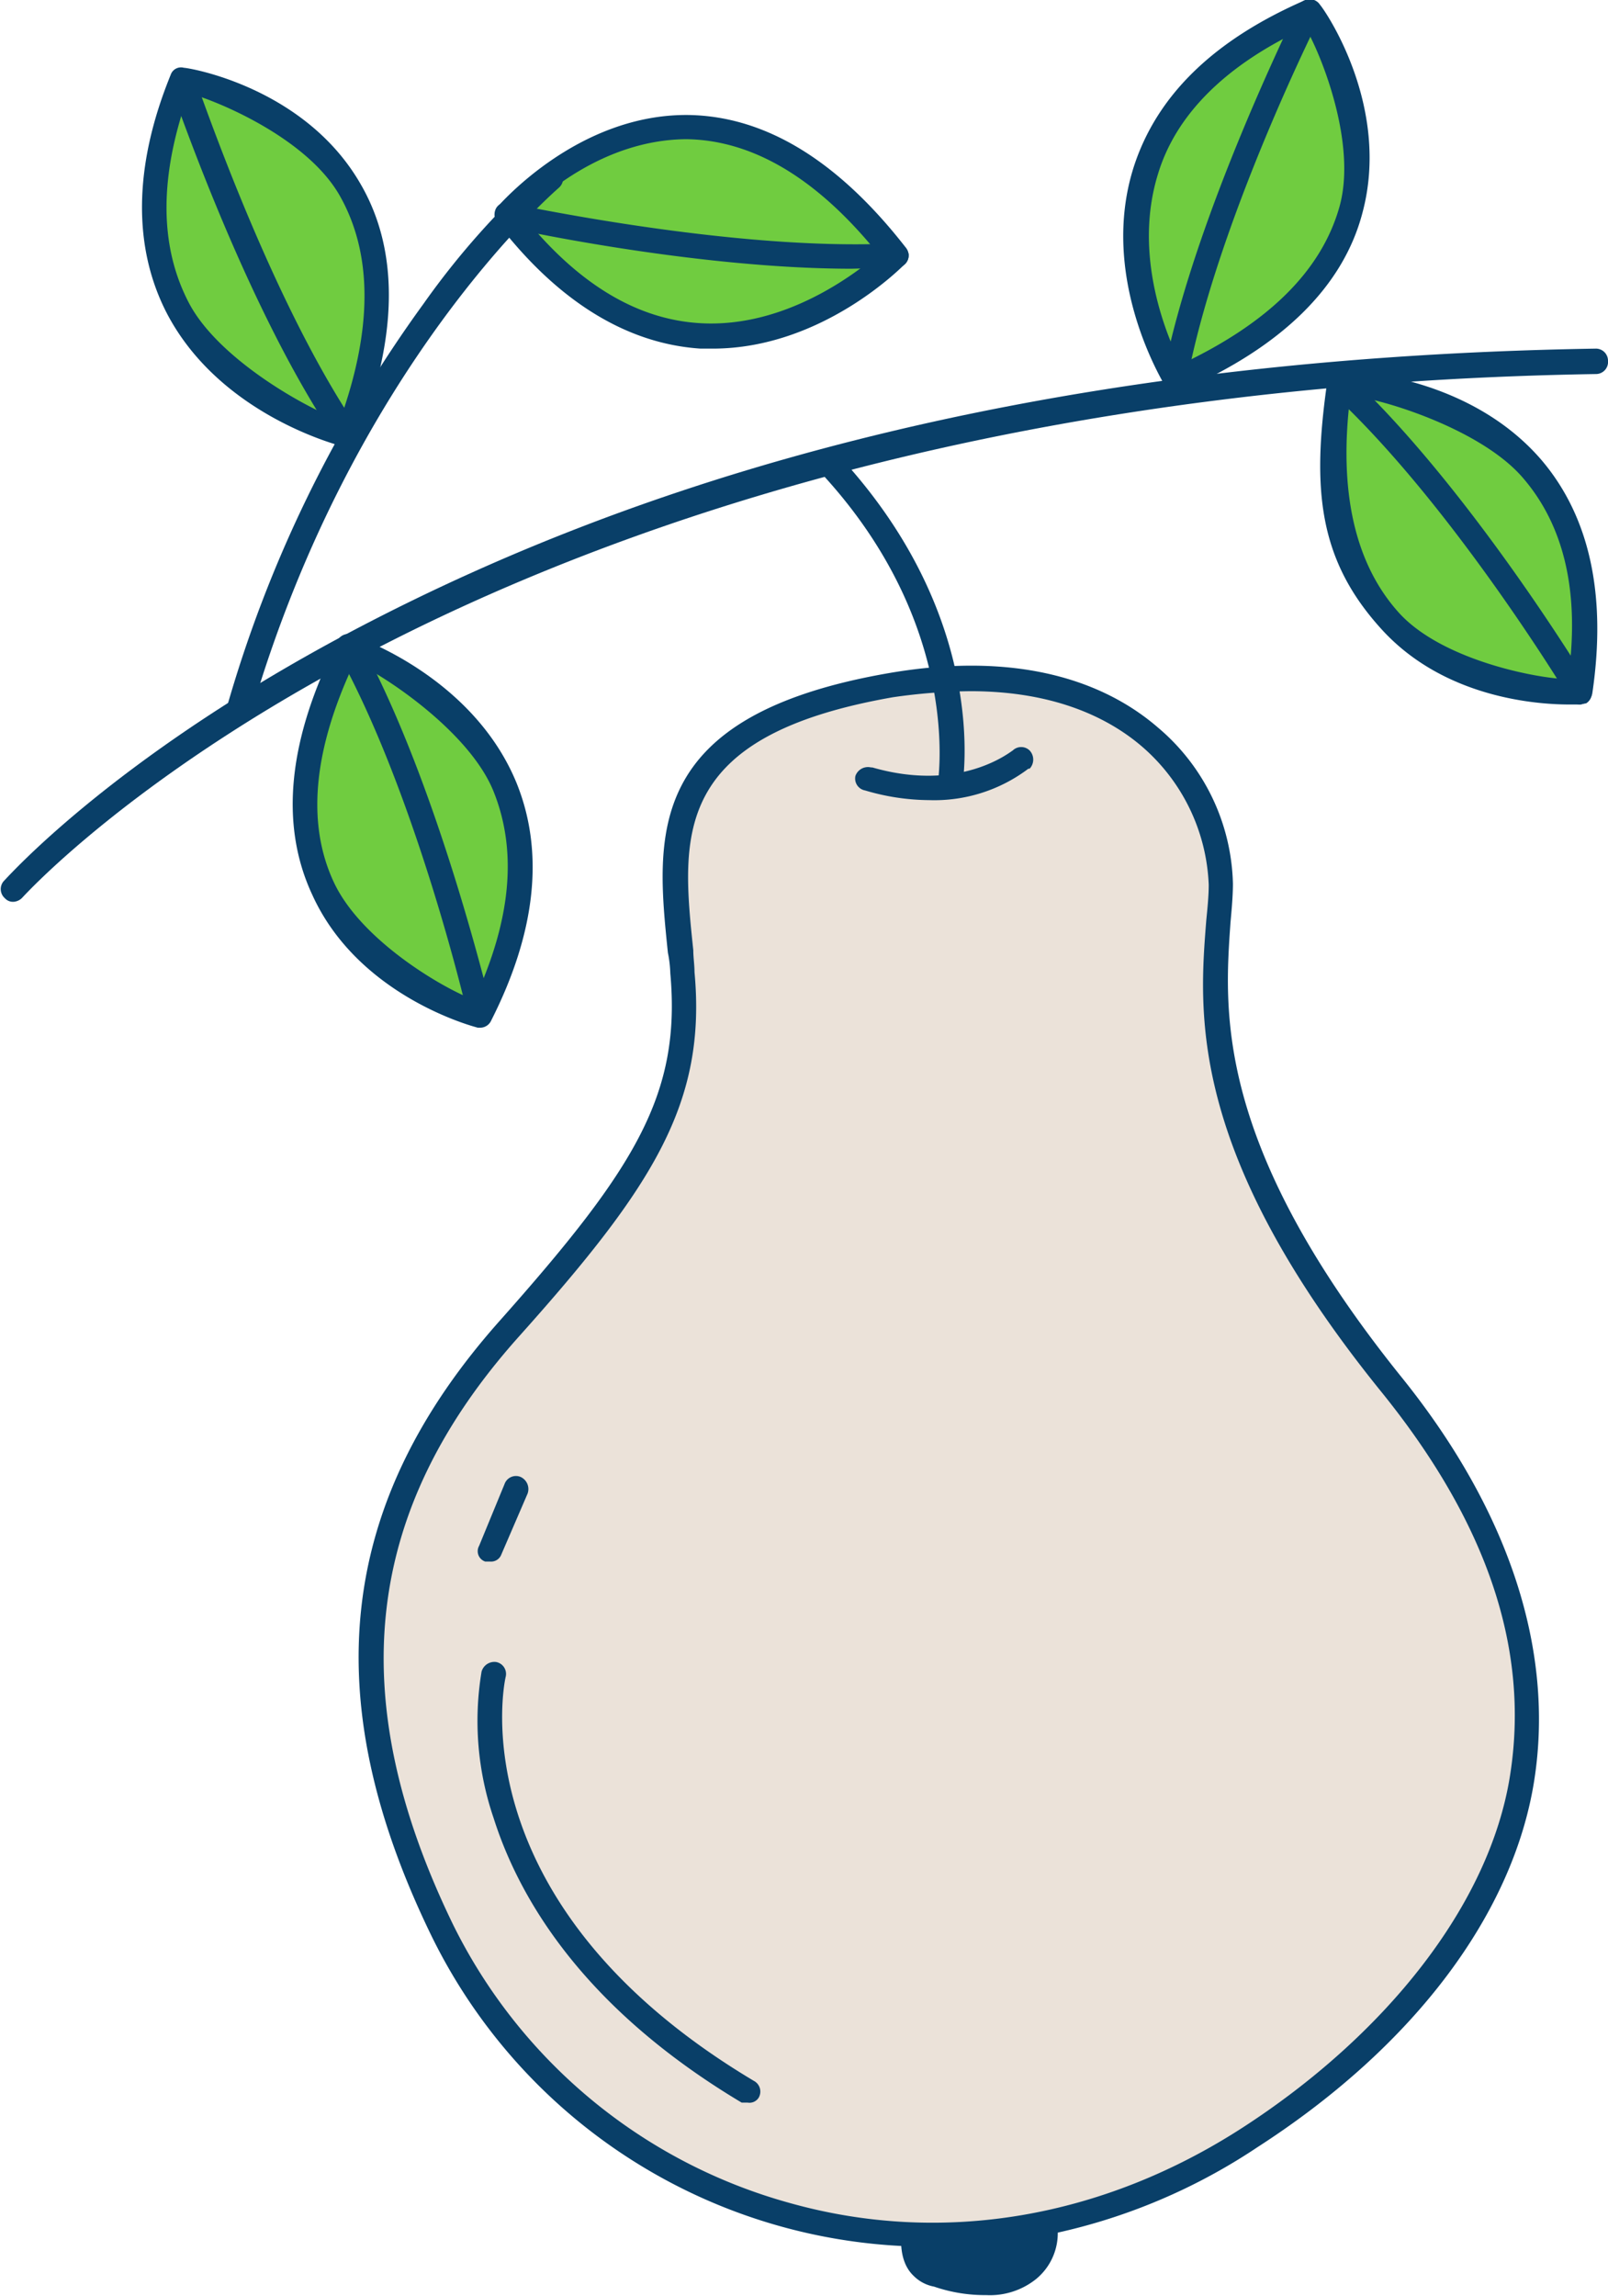 <svg id="Layer_1" data-name="Layer 1" xmlns="http://www.w3.org/2000/svg" viewBox="0 0 132.9 189.7"><defs><style>.cls-1{fill:#093f68;}.cls-2{fill:#ebe2d9;}.cls-3{fill:#70cc40;}</style></defs><g id="_427_pear_outline" data-name=" 427 pear outline"><path class="cls-1" d="M212.7,245.5a3.1,3.1,0,0,0,1.3.6c2.5.7,5.5,1.3,7.5-.4s1.8-5.6-.5-7.3a6.2,6.2,0,0,0-7.5.6C212.3,240.3,211.3,244.1,212.7,245.5Z" transform="translate(-136.5 -58.2)"/><path class="cls-1" d="M218,247.8a12.9,12.9,0,0,1-4.3-.7,3.2,3.2,0,0,1-1.7-.9h0c-2-1.9-.7-6.4.7-7.9a7.4,7.4,0,0,1,8.9-.7,5.6,5.6,0,0,1,2.3,4.6,4.9,4.9,0,0,1-1.8,4.3A6.1,6.1,0,0,1,218,247.8Zm-4.6-3,.9.4c2.1.6,4.8,1.1,6.5-.3a2.9,2.9,0,0,0,1.1-2.6,4.2,4.2,0,0,0-1.5-3.1,5.3,5.3,0,0,0-6.2.5c-1,1.1-1.6,4.3-.8,5.1Z" transform="translate(-136.5 -58.2)"/><path class="cls-2" d="M192.9,138.5c-.9-10.1-3.2-20.2,17.3-23.7s27.3,9.4,27.2,16.5-4.1,18.8,14,41.1,14.6,45.4-11.6,62.4S183.9,240,173,217.5s-5.9-36.6,5.7-49.6S193.9,148.7,192.9,138.5Z" transform="translate(-136.5 -58.2)"/><path class="cls-1" d="M213.5,243.8A45.8,45.8,0,0,1,172.1,218c-9.5-19.6-7.7-35.7,5.8-50.8,11.1-12.5,14.9-18.6,14-28.6h0a9.9,9.9,0,0,0-.2-1.7c-1-9.7-2-19.6,18.3-23.1,11.7-2,18.5,1.3,22.2,4.5a17.4,17.4,0,0,1,6.2,12.9c0,1-.1,2.1-.2,3.2-.5,7.2-1.4,18.2,14,37.4,9,11.1,12.8,22.7,11.1,33.5s-9.7,21.8-22.9,30.3A48.7,48.7,0,0,1,213.5,243.8Zm3.2-128.5a47.2,47.2,0,0,0-6.4.5c-18.3,3.2-17.5,11.4-16.5,20.9,0,.6.1,1.2.1,1.8h0c1,10.8-3.4,17.7-14.5,30.1-12.8,14.3-14.6,29.7-5.5,48.5a44.1,44.1,0,0,0,27.9,23.1c12.5,3.5,25.8,1.3,37.5-6.3s20.3-18.3,22-29-2.1-21.2-10.7-31.8c-16-19.8-15-31.3-14.4-38.9.1-1,.2-2,.2-2.9a15.9,15.9,0,0,0-5.6-11.5C228.2,117.6,223.8,115.3,216.7,115.3Z" transform="translate(-136.5 -58.2)"/><path class="cls-1" d="M215,124.2h-.2a1,1,0,0,1-.8-1.2h0c0-.1,2.2-13.1-9.8-25.9a1,1,0,0,1,0-1.4,1.1,1.1,0,0,1,1.5,0c12.7,13.6,10.4,27.1,10.3,27.7A1,1,0,0,1,215,124.2Z" transform="translate(-136.5 -58.2)"/><path class="cls-1" d="M213.3,124.3a18.9,18.9,0,0,1-5.3-.8,1,1,0,0,1-.8-1.2,1.1,1.1,0,0,1,1.3-.7h.1c7.3,2.1,11.4-1.3,11.6-1.4a1,1,0,0,1,1.4,0,1.1,1.1,0,0,1,0,1.5h-.1A12.9,12.9,0,0,1,213.3,124.3Z" transform="translate(-136.5 -58.2)"/><path class="cls-1" d="M198.3,231.9h-.5c-13.4-8-18.5-17.2-20.5-23.5a24.8,24.8,0,0,1-1-12.1,1.1,1.1,0,0,1,1.2-.8,1,1,0,0,1,.8,1.2h0c-.2.8-3.8,18.9,20.5,33.4a1,1,0,0,1,.4,1.4A.9.9,0,0,1,198.3,231.9Z" transform="translate(-136.5 -58.2)"/><path class="cls-1" d="M177,187.2h-.4a.9.9,0,0,1-.5-1.3l2.1-5.1a1,1,0,0,1,1.3-.6,1.1,1.1,0,0,1,.6,1.4h0l-2.2,5.1A.9.9,0,0,1,177,187.2Z" transform="translate(-136.5 -58.2)"/><path class="cls-1" d="M137.6,132.7a.9.9,0,0,1-.7-.3,1,1,0,0,1-.1-1.4c.4-.4,9.6-10.8,30.4-21.5S219.6,87.8,268.4,87h0a1,1,0,0,1,1,1,1,1,0,0,1-1,1.1c-92.5,1.5-129.7,42.9-130.1,43.3A1.1,1.1,0,0,1,137.6,132.7Z" transform="translate(-136.5 -58.2)"/><path class="cls-3" d="M233.7,89.6s-12.4-20.2,11.1-30.4C244.8,59.2,258.8,78.5,233.7,89.6Z" transform="translate(-136.5 -58.2)"/><path class="cls-1" d="M233.7,90.6a1.1,1.1,0,0,1-.9-.5c-.2-.4-5.5-9-2.6-18.1,1.9-5.9,6.6-10.5,14.2-13.8a1,1,0,0,1,1.2.4c.3.3,5.9,8.3,3.5,17.2-1.6,6.1-6.7,11.1-15,14.7Zm10.7-30.1c-6.5,3-10.7,7.1-12.2,12.1-2.1,6.8.8,13.5,1.9,15.7,7.2-3.4,11.6-7.7,13.1-13S245.6,62.5,244.4,60.5Z" transform="translate(-136.5 -58.2)"/><path class="cls-3" d="M244.8,59.2s-8.6,16.9-11.1,30.4" transform="translate(-136.5 -58.2)"/><path class="cls-1" d="M233.7,90.6h-.2a1.1,1.1,0,0,1-.9-1.2h0c2.6-13.5,11.2-30.5,11.2-30.7a1,1,0,0,1,1.4-.4h0a.9.9,0,0,1,.4,1.3c-.1.2-8.5,16.9-11,30.1A1.1,1.1,0,0,1,233.7,90.6Z" transform="translate(-136.5 -58.2)"/><path class="cls-3" d="M165.2,94s-23.1-5.4-13.7-29.3C151.5,64.7,175.1,68.5,165.2,94Z" transform="translate(-136.5 -58.2)"/><path class="cls-1" d="M165.2,95.1h-.3c-.4-.1-10.2-2.6-14.6-11-2.8-5.4-2.8-12.1.3-19.7a.9.9,0,0,1,1.1-.6c.4,0,10,1.6,14.6,9.6,3.2,5.5,3.1,12.6-.2,21A1,1,0,0,1,165.2,95.1ZM152.1,65.9c-2.4,6.7-2.5,12.5,0,17.3s10.1,8.9,12.5,9.7c2.7-7.5,2.7-13.7,0-18.5S154.4,66.5,152.1,65.9Z" transform="translate(-136.5 -58.2)"/><path class="cls-3" d="M151.5,64.7s5.9,17.9,13.7,29.3" transform="translate(-136.5 -58.2)"/><path class="cls-1" d="M165.2,95.1a1.1,1.1,0,0,1-.9-.5c-7.7-11.3-13.7-29.4-13.8-29.5a1.1,1.1,0,0,1,1.9-.9c0,.1,0,.2.1.2s6,18,13.5,29.1a1,1,0,0,1-.3,1.4Z" transform="translate(-136.5 -58.2)"/><path class="cls-3" d="M210.5,79.3S194,96.3,178.4,76C178.4,76,193.7,57.6,210.5,79.3Z" transform="translate(-136.5 -58.2)"/><path class="cls-1" d="M195.4,87h-1c-6.1-.4-11.8-3.9-16.8-10.4a1.1,1.1,0,0,1,0-1.3c.3-.3,6.7-7.7,15.8-7.6,6.4.1,12.4,3.8,18,11a1,1,0,0,1-.1,1.3C211,80.3,204.4,87,195.4,87ZM179.7,76c4.5,5.6,9.4,8.6,14.7,8.9,7,.4,12.8-4.1,14.7-5.7-5-6.2-10.3-9.4-15.8-9.5h-.2C186.4,69.8,181.3,74.3,179.7,76Z" transform="translate(-136.5 -58.2)"/><path class="cls-3" d="M178.4,76s18.4,4.1,32.1,3.3" transform="translate(-136.5 -58.2)"/><path class="cls-1" d="M206.9,80.4c-13.1,0-28.6-3.4-28.8-3.5a1,1,0,0,1-.7-1.2.9.9,0,0,1,1.2-.7c.2,0,18.5,4,31.9,3.3.5-.1,1,.4,1.1.9a1,1,0,0,1-1,1.1Z" transform="translate(-136.5 -58.2)"/><path class="cls-3" d="M165.3,111.6s22.5,7.6,10.9,30.4C176.2,142,153,136.1,165.3,111.6Z" transform="translate(-136.5 -58.2)"/><path class="cls-1" d="M176.2,143.1H176c-.4-.1-9.9-2.6-13.7-11-2.7-5.8-2-12.8,2.1-20.9a.9.9,0,0,1,1.2-.5c.4.1,10,3.4,13.6,12.2,2.3,5.7,1.6,12.3-2.1,19.6A1,1,0,0,1,176.2,143.1Zm-10.4-30.2c-3.4,7.2-4,13.3-1.7,18.2s9.3,8.9,11.6,9.7c3-6.5,3.6-12.2,1.6-17.2s-9.2-9.7-11.5-10.7Z" transform="translate(-136.5 -58.2)"/><path class="cls-3" d="M176.2,142s-4.2-18.4-10.9-30.4" transform="translate(-136.5 -58.2)"/><path class="cls-1" d="M176.2,143.1a1.1,1.1,0,0,1-1-.8c0-.2-4.3-18.5-10.8-30.2a1,1,0,0,1,1.8-1c6.6,12,10.9,30.5,11,30.7a1.1,1.1,0,0,1-.8,1.2h-.2Z" transform="translate(-136.5 -58.2)"/><path class="cls-3" d="M247.2,89.8s23.7.2,19.9,25.6C267.1,115.4,243.2,117,247.2,89.8Z" transform="translate(-136.5 -58.2)"/><path class="cls-1" d="M266.2,116.4c-2.6,0-10.3-.5-15.5-6.2s-5.8-11.5-4.5-20.5a1.1,1.1,0,0,1,1-.9h0c.4,0,10.5.2,16.7,7.4,4,4.7,5.4,11.2,4.2,19.3a1.2,1.2,0,0,1-1,.9ZM248.1,90.9c-1,7.9.4,13.9,4,17.9s11.7,5.5,14,5.5c1-7.1-.3-12.7-3.8-16.7S250.6,91.1,248.1,90.9Z" transform="translate(-136.5 -58.2)"/><path class="cls-3" d="M267.1,115.4s-9.8-16.2-19.9-25.6" transform="translate(-136.5 -58.2)"/><path class="cls-1" d="M267.1,116.4a1.1,1.1,0,0,1-.9-.5c-.1-.2-9.8-16.2-19.7-25.3a1.2,1.2,0,0,1-.1-1.5h.1a1,1,0,0,1,1.4,0c10.1,9.4,19.9,25.6,20,25.8a1,1,0,0,1-.3,1.4Z" transform="translate(-136.5 -58.2)"/><path class="cls-1" d="M156.2,118h-.3a.9.9,0,0,1-.7-1.2,106.4,106.4,0,0,1,16.3-33.5,65.5,65.5,0,0,1,9.9-11.1,1,1,0,0,1,1.4.1h0a1,1,0,0,1-.1,1.4c-.2.2-17.1,14.6-25.5,43.6A1.2,1.2,0,0,1,156.2,118Z" transform="translate(-136.5 -58.2)"/></g></svg>